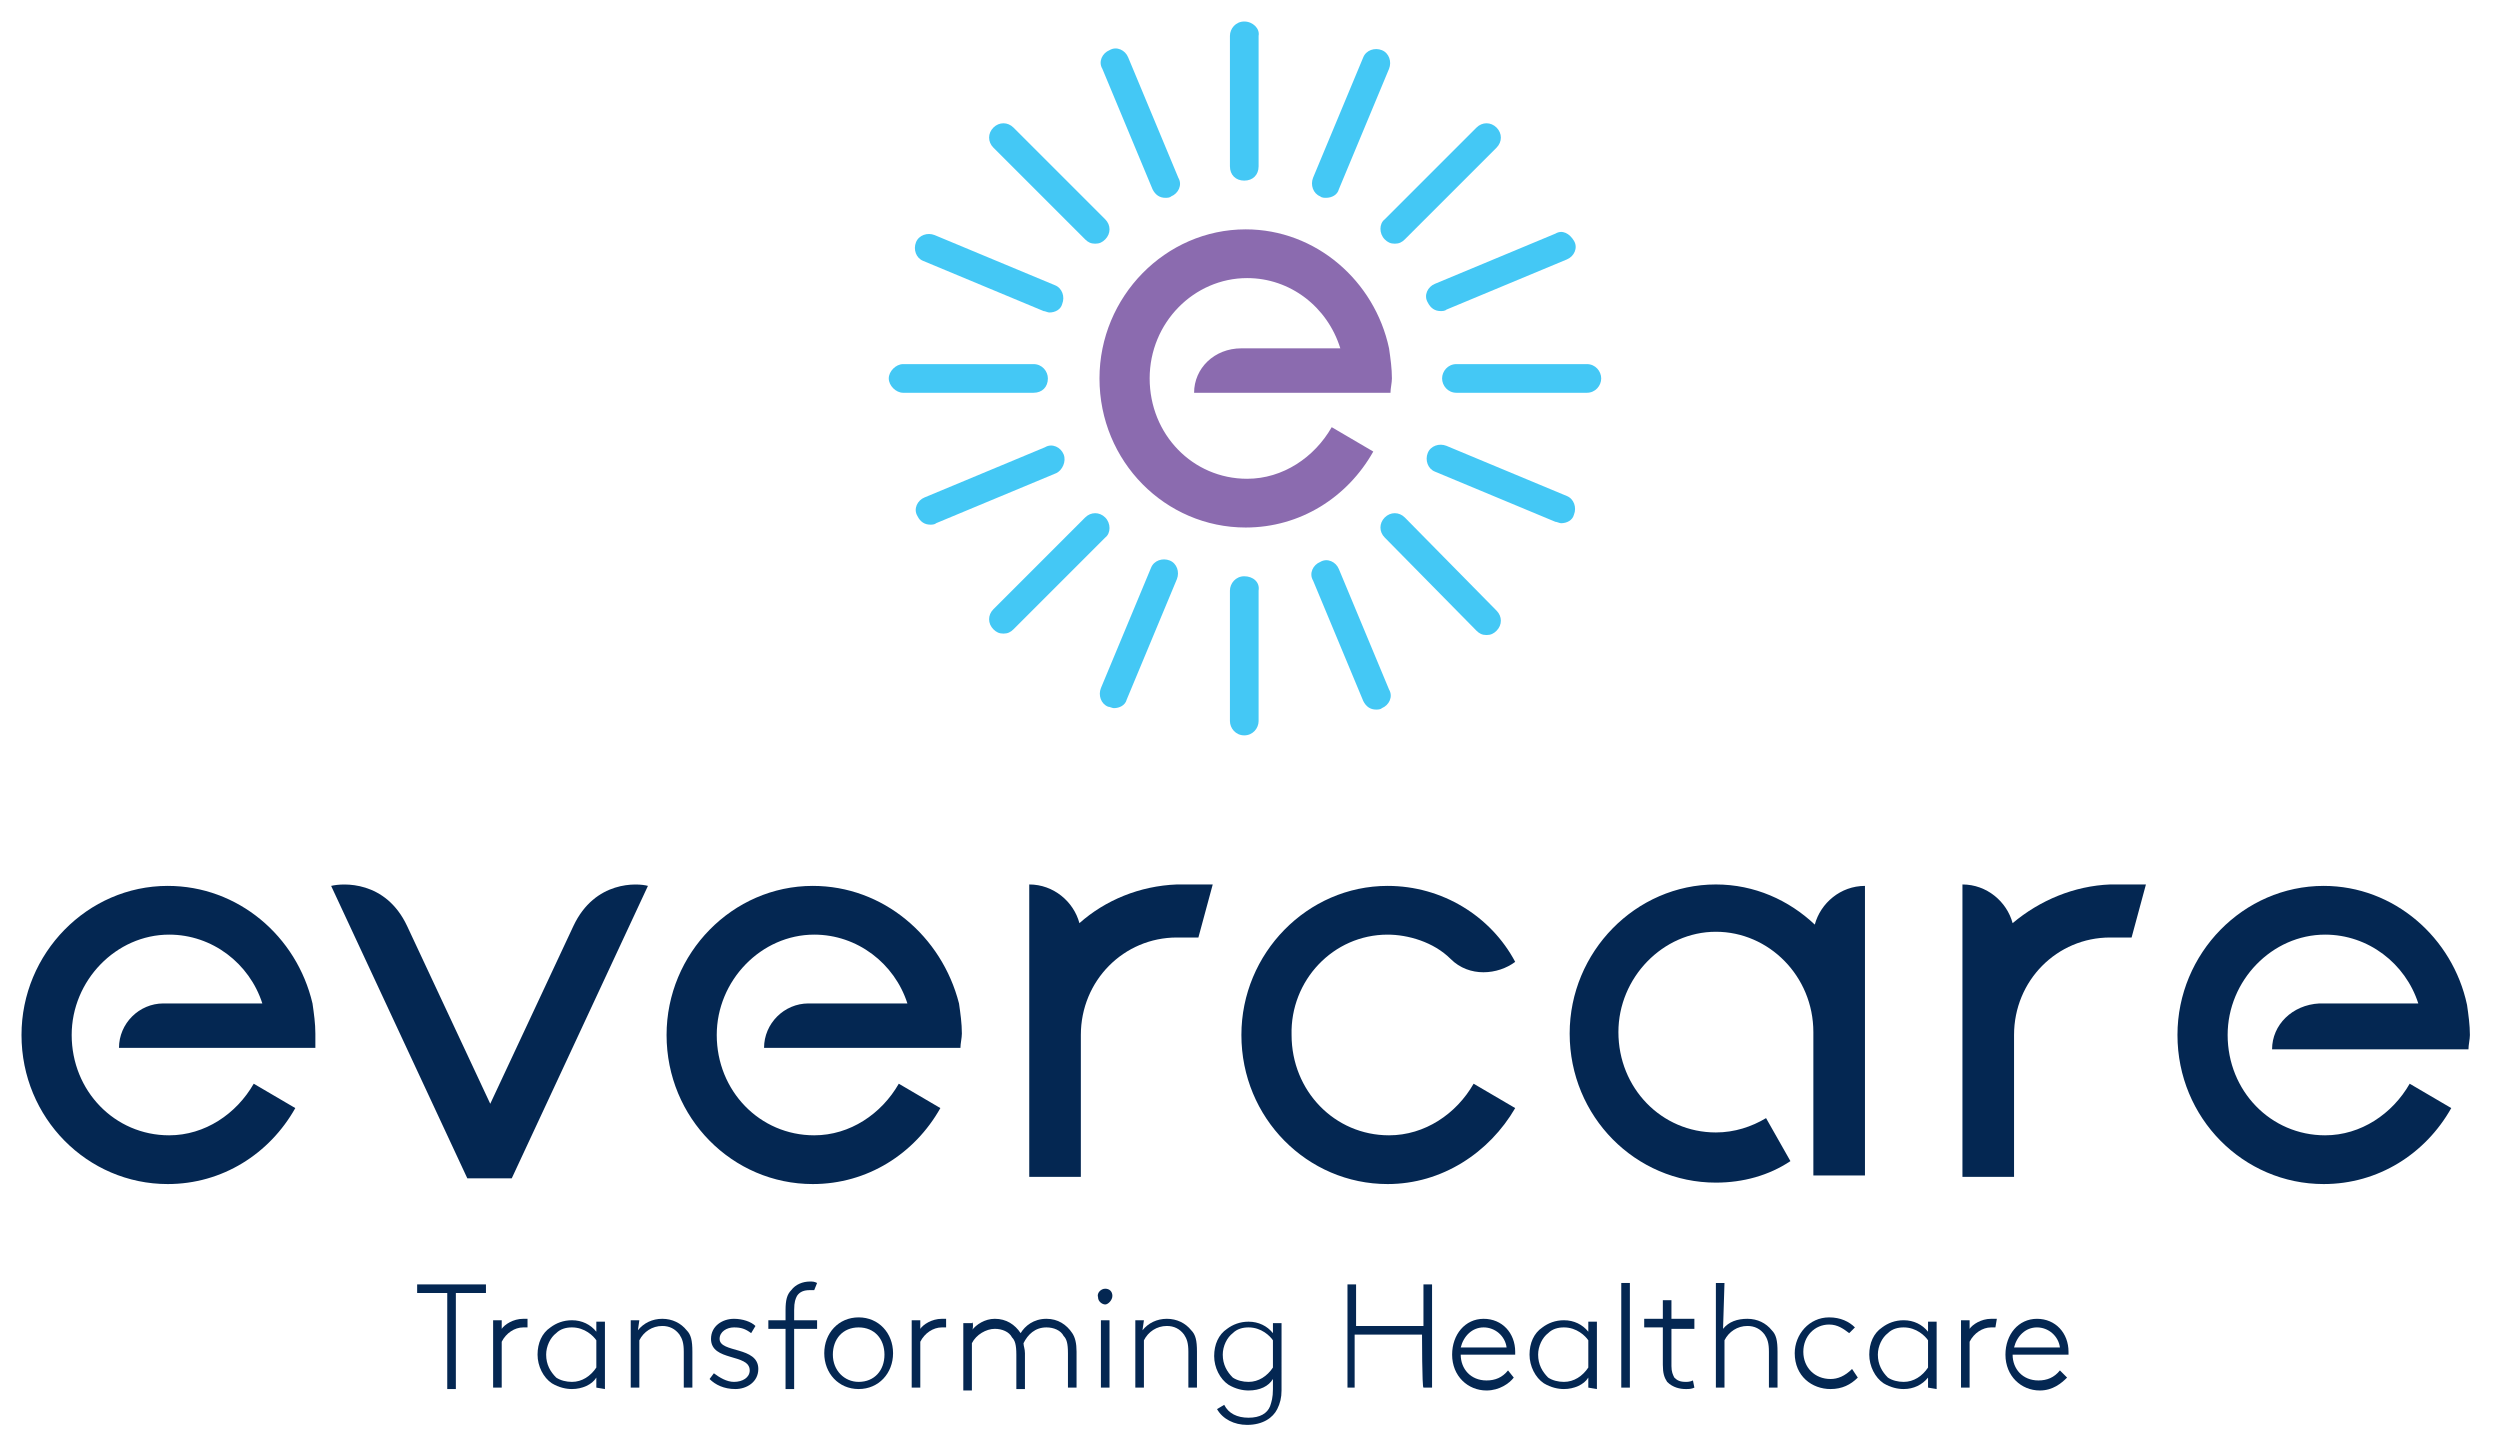 <?xml version="1.0" encoding="utf-8"?>
<!-- Generator: Adobe Illustrator 25.2.0, SVG Export Plug-In . SVG Version: 6.00 Build 0)  -->
<svg version="1.1" id="Layer_1" xmlns="http://www.w3.org/2000/svg" xmlns:xlink="http://www.w3.org/1999/xlink" x="0px" y="0px"
	 viewBox="0 0 174.4 99.9" style="enable-background:new 0 0 174.4 99.9;" xml:space="preserve">
<style type="text/css">
	.st0{fill:#44C8F5;}
	.st1{fill:#8B6BAF;}
	.st2{fill:#042752;}
</style>
<g id="XMLID_1_">
	<g id="XMLID_171_">
		<path id="XMLID_213_" class="st0" d="M86.8,1.5c-0.6,0-1,0.5-1,1v9.1c0,0.6,0.4,1,1,1s1-0.4,1-1V2.5C87.9,2,87.4,1.5,86.8,1.5"/>
		<path id="XMLID_212_" class="st0" d="M86.8,40.2c-0.6,0-1,0.5-1,1v9.1c0,0.5,0.4,1,1,1s1-0.5,1-1v-9.1
			C87.9,40.6,87.4,40.2,86.8,40.2"/>
		<path id="XMLID_211_" class="st0" d="M73.1,26.4c0-0.5-0.4-1-1-1H63c-0.5,0-1,0.5-1,1s0.5,1,1,1h9.1C72.7,27.4,73.1,27,73.1,26.4"
			/>
		<path id="XMLID_193_" class="st0" d="M110.7,25.4h-9.1c-0.6,0-1,0.5-1,1s0.4,1,1,1h9.1c0.6,0,1-0.5,1-1S111.3,25.4,110.7,25.4"/>
		<path id="XMLID_192_" class="st0" d="M75.7,16.7c0.2,0.2,0.4,0.3,0.7,0.3s0.5-0.1,0.7-0.3c0.4-0.4,0.4-1,0-1.4l-6.4-6.4
			c-0.4-0.4-1-0.4-1.4,0s-0.4,1,0,1.4L75.7,16.7z"/>
		<path id="XMLID_191_" class="st0" d="M98,36.1c-0.4-0.4-1-0.4-1.4,0s-0.4,1,0,1.4L103,44c0.2,0.2,0.4,0.3,0.7,0.3s0.5-0.1,0.7-0.3
			c0.4-0.4,0.4-1,0-1.4L98,36.1z"/>
		<path id="XMLID_190_" class="st0" d="M77.1,36.1c-0.4-0.4-1-0.4-1.4,0l-6.4,6.4c-0.4,0.4-0.4,1,0,1.4c0.2,0.2,0.4,0.3,0.7,0.3
			s0.5-0.1,0.7-0.3l6.4-6.4C77.5,37.2,77.5,36.5,77.1,36.1"/>
		<path id="XMLID_189_" class="st0" d="M96.6,16.7c0.2,0.2,0.4,0.3,0.7,0.3s0.5-0.1,0.7-0.3l6.4-6.4c0.4-0.4,0.4-1,0-1.4
			s-1-0.4-1.4,0l-6.4,6.4C96.2,15.6,96.2,16.3,96.6,16.7"/>
		<path id="XMLID_188_" class="st0" d="M78.7,4c-0.2-0.5-0.8-0.8-1.3-0.5c-0.5,0.2-0.8,0.8-0.5,1.3l3.5,8.4c0.2,0.4,0.5,0.6,0.9,0.6
			c0.1,0,0.3,0,0.4-0.1c0.5-0.2,0.8-0.8,0.5-1.3L78.7,4z"/>
		<path id="XMLID_187_" class="st0" d="M93.4,39.7c-0.2-0.5-0.8-0.8-1.3-0.5c-0.5,0.2-0.8,0.8-0.5,1.3l3.5,8.4
			c0.2,0.4,0.5,0.6,0.9,0.6c0.1,0,0.3,0,0.4-0.1c0.5-0.2,0.8-0.8,0.5-1.3L93.4,39.7z"/>
		<path id="XMLID_186_" class="st0" d="M74.2,31.7c-0.2-0.5-0.8-0.8-1.3-0.5l-8.4,3.5C64,34.9,63.7,35.5,64,36
			c0.2,0.4,0.5,0.6,0.9,0.6c0.1,0,0.3,0,0.4-0.1l8.4-3.5C74.1,32.8,74.4,32.2,74.2,31.7"/>
		<path id="XMLID_185_" class="st0" d="M99.6,21.1c0.2,0.4,0.5,0.6,0.9,0.6c0.1,0,0.3,0,0.4-0.1l8.4-3.5c0.5-0.2,0.8-0.8,0.5-1.3
			s-0.8-0.8-1.3-0.5l-8.4,3.5C99.6,20,99.3,20.6,99.6,21.1"/>
		<path id="XMLID_184_" class="st0" d="M64.4,18.2l8.4,3.5c0.1,0,0.3,0.1,0.4,0.1c0.4,0,0.8-0.2,0.9-0.6c0.2-0.5,0-1.1-0.5-1.3
			l-8.4-3.5c-0.5-0.2-1.1,0-1.3,0.5C63.7,17.4,63.9,18,64.4,18.2"/>
		<path id="XMLID_183_" class="st0" d="M109.3,34.6l-8.4-3.5c-0.5-0.2-1.1,0-1.3,0.5c-0.2,0.5,0,1.1,0.5,1.3l8.4,3.5
			c0.1,0,0.3,0.1,0.4,0.1c0.4,0,0.8-0.2,0.9-0.6C110,35.4,109.8,34.8,109.3,34.6"/>
		<path id="XMLID_182_" class="st0" d="M81.6,39.1c-0.5-0.2-1.1,0-1.3,0.5L76.8,48c-0.2,0.5,0,1.1,0.5,1.3c0.1,0,0.3,0.1,0.4,0.1
			c0.4,0,0.8-0.2,0.9-0.6l3.5-8.4C82.3,39.9,82.1,39.3,81.6,39.1"/>
		<path id="XMLID_181_" class="st0" d="M92.1,13.7c0.1,0.1,0.3,0.1,0.4,0.1c0.4,0,0.8-0.2,0.9-0.6l3.5-8.4c0.2-0.5,0-1.1-0.5-1.3
			s-1.1,0-1.3,0.5l-3.5,8.4C91.4,12.9,91.6,13.5,92.1,13.7"/>
		<path id="XMLID_180_" class="st1" d="M83.3,27.4H97c0-0.3,0.1-0.7,0.1-1c0-0.7-0.1-1.4-0.2-2.1c-1-4.7-5.1-8.3-10-8.3
			c-5.6,0-10.2,4.7-10.2,10.4c0,5.8,4.6,10.4,10.2,10.4c3.8,0,7.1-2.1,8.9-5.3l-2.9-1.7c-1.2,2.1-3.4,3.6-5.9,3.6
			c-3.8,0-6.8-3.1-6.8-7s3.1-7,6.8-7c3,0,5.6,2,6.5,4.9h-6.9C84.7,24.3,83.3,25.7,83.3,27.4"/>
		<path id="XMLID_179_" class="st2" d="M140.4,64.4c-0.4-1.5-1.8-2.7-3.5-2.7v20.4h3.6v-9.9c0-3.8,3-6.8,6.7-6.8h1.5l1-3.7h-2.5
			C144.7,61.8,142.3,62.8,140.4,64.4"/>
		<path id="XMLID_178_" class="st2" d="M11.7,61.8c-5.6,0-10.2,4.7-10.2,10.4c0,5.8,4.6,10.4,10.2,10.4c3.8,0,7.1-2.1,8.9-5.3
			l-2.9-1.7c-1.2,2.1-3.4,3.6-5.9,3.6c-3.8,0-6.8-3.1-6.8-7c0-3.8,3.1-7,6.8-7c3,0,5.6,2,6.5,4.8h-6.9c-1.7,0-3.1,1.4-3.1,3.1h10.3
			H22c0-0.3,0-0.7,0-1c0-0.7-0.1-1.4-0.2-2.1C20.7,65.3,16.6,61.8,11.7,61.8"/>
		<path id="XMLID_177_" class="st2" d="M56.7,61.8c-5.6,0-10.2,4.7-10.2,10.4c0,5.8,4.6,10.4,10.2,10.4c3.8,0,7.1-2.1,8.9-5.3
			l-2.9-1.7c-1.2,2.1-3.4,3.6-5.9,3.6c-3.8,0-6.8-3.1-6.8-7c0-3.8,3.1-7,6.8-7c3,0,5.6,2,6.5,4.8h-6.9c-1.7,0-3.1,1.4-3.1,3.1h10.3
			H67c0-0.3,0.1-0.7,0.1-1c0-0.7-0.1-1.4-0.2-2.1C65.7,65.3,61.6,61.8,56.7,61.8"/>
		<path id="XMLID_176_" class="st2" d="M158.5,73.2h10.3h3.4c0-0.3,0.1-0.7,0.1-1c0-0.7-0.1-1.4-0.2-2.1c-1-4.7-5.1-8.3-10-8.3
			c-5.6,0-10.2,4.7-10.2,10.4c0,5.8,4.6,10.4,10.2,10.4c3.8,0,7.1-2.1,8.9-5.3l-2.9-1.7c-1.2,2.1-3.4,3.6-5.9,3.6
			c-3.8,0-6.8-3.1-6.8-7c0-3.8,3.1-7,6.8-7c3,0,5.6,2,6.5,4.8h-6.9C159.9,70.1,158.5,71.5,158.5,73.2"/>
		<path id="XMLID_175_" class="st2" d="M126.6,64.5c-1.8-1.7-4.2-2.8-6.9-2.8c-5.6,0-10.2,4.7-10.2,10.4c0,5.8,4.6,10.4,10.2,10.4
			c1.9,0,3.7-0.5,5.2-1.5l-1.7-3c-1,0.6-2.2,1-3.5,1c-3.8,0-6.8-3.1-6.8-7c0-3.8,3.1-7,6.8-7s6.8,3.1,6.8,7l0,0v10h3.6V61.8
			C128.4,61.8,127,63,126.6,64.5"/>
		<path id="XMLID_174_" class="st2" d="M96.8,65.2c1.4,0,3.2,0.5,4.4,1.7c1.3,1.3,3.3,1.1,4.5,0.2c-1.7-3.2-5.1-5.3-8.9-5.3
			c-5.6,0-10.2,4.7-10.2,10.4c0,5.8,4.6,10.4,10.2,10.4c3.8,0,7.1-2.2,8.9-5.3l-2.9-1.7c-1.2,2.1-3.4,3.6-5.9,3.6
			c-3.8,0-6.8-3.1-6.8-7C90,68.4,93,65.2,96.8,65.2"/>
		<path id="XMLID_173_" class="st2" d="M75.3,64.4c-0.4-1.5-1.8-2.7-3.5-2.7v20.4h3.6v-9.9c0-3.8,3-6.8,6.7-6.8h1.5l1-3.7h-2.5
			C79.5,61.8,77.1,62.8,75.3,64.4"/>
		<path id="XMLID_172_" class="st2" d="M40,64.6L34.2,77l-5.8-12.4c-1.5-3.2-4.5-3-5.3-2.8l9.5,20.4h3.1l9.5-20.4
			C44.5,61.6,41.5,61.4,40,64.6"/>
	</g>
	<g id="XMLID_2_">
		<path id="XMLID_8_" class="st2" d="M33.9,89.6v0.6h-2.1v6.7h-0.6v-6.7h-2.1v-0.6H33.9z"/>
		<path id="XMLID_21_" class="st2" d="M36.8,92.6c-0.1,0-0.2,0-0.3,0c-0.6,0-1.2,0.4-1.5,1v3.2h-0.6v-4.7H35v0.6
			c0.2-0.3,0.8-0.7,1.5-0.7c0.1,0,0.3,0,0.3,0V92.6z"/>
		<path id="XMLID_25_" class="st2" d="M41.6,96.8v-0.7c-0.3,0.5-1,0.8-1.7,0.8c-0.4,0-0.9-0.1-1.4-0.4c-0.6-0.4-1-1.2-1-2
			s0.3-1.5,0.9-1.9c0.4-0.3,0.9-0.5,1.5-0.5c0.7,0,1.3,0.3,1.7,0.8v-0.7h0.6v4.7L41.6,96.8L41.6,96.8z M41.6,93.5
			c-0.2-0.3-0.8-0.9-1.7-0.9c-0.4,0-0.8,0.1-1.1,0.4c-0.4,0.3-0.7,0.9-0.7,1.5c0,0.7,0.3,1.2,0.7,1.6c0.3,0.2,0.7,0.3,1.1,0.3
			c0.7,0,1.3-0.4,1.7-1V93.5z"/>
		<path id="XMLID_28_" class="st2" d="M44.5,92.8c0.4-0.5,1-0.8,1.7-0.8s1.3,0.3,1.7,0.8c0.3,0.3,0.4,0.7,0.4,1.5v2.5h-0.6v-2.5
			c0-0.6-0.1-0.9-0.3-1.2c-0.3-0.4-0.7-0.6-1.2-0.6c-0.7,0-1.3,0.4-1.6,1v3.3H44v-4.7h0.6L44.5,92.8L44.5,92.8z"/>
		<path id="XMLID_30_" class="st2" d="M49.8,95.8c0.4,0.3,0.9,0.6,1.4,0.6c0.6,0,1.1-0.3,1.1-0.8c0-1.2-2.7-0.6-2.7-2.2
			c0-0.9,0.8-1.4,1.6-1.4c0.6,0,1.2,0.2,1.5,0.5L52.4,93c-0.4-0.3-0.7-0.4-1.2-0.4s-1,0.3-1,0.8c0,1,2.7,0.5,2.7,2.1
			c0,0.9-0.8,1.4-1.6,1.4s-1.4-0.3-1.8-0.7L49.8,95.8z"/>
		<path id="XMLID_33_" class="st2" d="M56.8,90c-0.1,0-0.2,0-0.3,0c-0.4,0-0.7,0.1-0.9,0.4c-0.1,0.2-0.2,0.4-0.2,1v0.7H57v0.6h-1.6
			v4.2h-0.6v-4.2h-1.2v-0.6h1.2v-0.7c0-0.7,0.1-1.1,0.4-1.4c0.3-0.4,0.8-0.6,1.3-0.6c0.2,0,0.3,0,0.5,0.1L56.8,90z"/>
		<path id="XMLID_36_" class="st2" d="M59.9,96.9c-1.4,0-2.4-1.1-2.4-2.5s1-2.5,2.4-2.5s2.4,1.1,2.4,2.5S61.3,96.9,59.9,96.9z
			 M59.9,92.6c-1.1,0-1.8,0.8-1.8,1.9s0.8,1.9,1.8,1.9c1.1,0,1.8-0.8,1.8-1.9S61,92.6,59.9,92.6z"/>
		<path id="XMLID_39_" class="st2" d="M66,92.6c-0.1,0-0.2,0-0.3,0c-0.6,0-1.2,0.4-1.5,1v3.2h-0.6v-4.7h0.6v0.6
			c0.2-0.3,0.8-0.7,1.5-0.7c0.1,0,0.3,0,0.3,0V92.6z"/>
		<path id="XMLID_41_" class="st2" d="M67.8,92.8c0.3-0.4,0.9-0.8,1.6-0.8c0.8,0,1.4,0.4,1.8,1c0.3-0.5,0.9-1,1.8-1
			c0.8,0,1.4,0.4,1.8,1c0.2,0.3,0.3,0.7,0.3,1.3v2.5h-0.6v-2.4c0-0.7-0.1-1-0.3-1.2c-0.2-0.4-0.7-0.6-1.2-0.6
			c-0.8,0-1.3,0.5-1.6,1.1c0,0.2,0.1,0.4,0.1,0.7v2.5h-0.6v-2.4c0-0.7-0.1-1-0.3-1.2c-0.2-0.4-0.7-0.6-1.2-0.6c-0.6,0-1.3,0.4-1.6,1
			V97h-0.6v-4.7h0.6C67.9,92.1,67.9,92.8,67.8,92.8z"/>
		<path id="XMLID_43_" class="st2" d="M77.1,89.9c0.3,0,0.5,0.2,0.5,0.5S77.3,91,77.1,91s-0.5-0.2-0.5-0.5
			C76.5,90.2,76.8,89.9,77.1,89.9z M76.8,92.1h0.6v4.7h-0.6V92.1z"/>
		<path id="XMLID_46_" class="st2" d="M79.7,92.8c0.4-0.5,1-0.8,1.7-0.8s1.3,0.3,1.7,0.8c0.3,0.3,0.4,0.7,0.4,1.5v2.5h-0.6v-2.5
			c0-0.6-0.1-0.9-0.3-1.2c-0.3-0.4-0.7-0.6-1.2-0.6c-0.7,0-1.3,0.4-1.6,1v3.3h-0.6v-4.7h0.6L79.7,92.8L79.7,92.8z"/>
		<path id="XMLID_48_" class="st2" d="M89.1,98.3c-0.3,0.6-1,1.1-2.1,1.1c-0.9,0-1.7-0.4-2.1-1.1l0.5-0.3c0.3,0.6,0.9,0.9,1.7,0.9
			c0.8,0,1.3-0.3,1.5-0.8c0.1-0.3,0.2-0.6,0.2-1.2v-0.7c-0.3,0.5-0.9,0.8-1.7,0.8c-0.4,0-0.9-0.1-1.4-0.4c-0.6-0.4-1-1.2-1-2
			s0.3-1.5,0.9-1.9c0.4-0.3,0.9-0.5,1.5-0.5c0.7,0,1.3,0.3,1.7,0.8v-0.7h0.6V97C89.4,97.5,89.3,97.9,89.1,98.3z M88.8,93.5
			c-0.2-0.3-0.8-0.9-1.7-0.9c-0.4,0-0.8,0.1-1.1,0.4c-0.4,0.3-0.7,0.9-0.7,1.5c0,0.7,0.3,1.2,0.7,1.6c0.3,0.2,0.7,0.3,1.1,0.3
			c0.7,0,1.3-0.4,1.7-1V93.5z"/>
		<path id="XMLID_51_" class="st2" d="M99.2,93.1h-4.7v3.7H94v-7.2h0.6v2.9h4.7v-2.9h0.6v7.2h-0.6C99.2,96.8,99.2,93.1,99.2,93.1z"
			/>
		<path id="XMLID_53_" class="st2" d="M105.6,96.1c-0.3,0.4-1,0.9-1.9,0.9c-1.3,0-2.4-1-2.4-2.5c0-1.4,0.9-2.5,2.2-2.5
			c1.3,0,2.2,1,2.2,2.3c0,0,0,0.1,0,0.2h-3.8c0,1,0.7,1.8,1.8,1.8c0.6,0,1.1-0.2,1.5-0.7L105.6,96.1z M101.9,94h3.2
			c-0.1-0.8-0.8-1.4-1.6-1.4C102.7,92.6,102.1,93.2,101.9,94z"/>
		<path id="XMLID_56_" class="st2" d="M110.8,96.8v-0.7c-0.3,0.5-1,0.8-1.7,0.8c-0.4,0-0.9-0.1-1.4-0.4c-0.6-0.4-1-1.2-1-2
			s0.3-1.5,0.9-1.9c0.4-0.3,0.9-0.5,1.5-0.5c0.7,0,1.3,0.3,1.7,0.8v-0.7h0.6v4.7L110.8,96.8L110.8,96.8z M110.8,93.5
			c-0.2-0.3-0.8-0.9-1.7-0.9c-0.4,0-0.8,0.1-1.1,0.4c-0.4,0.3-0.7,0.9-0.7,1.5c0,0.7,0.3,1.2,0.7,1.6c0.3,0.2,0.7,0.3,1.1,0.3
			c0.7,0,1.3-0.4,1.7-1V93.5z"/>
		<path id="XMLID_59_" class="st2" d="M113.1,89.5h0.6v7.3h-0.6V89.5z"/>
		<path id="XMLID_61_" class="st2" d="M118.2,92.7h-1.6v2.6c0,0.4,0.1,0.6,0.2,0.8c0.2,0.2,0.4,0.3,0.8,0.3c0.1,0,0.3,0,0.5-0.1
			l0.1,0.5c-0.2,0.1-0.4,0.1-0.6,0.1c-0.4,0-0.9-0.1-1.3-0.5c-0.2-0.3-0.3-0.6-0.3-1.2v-2.6h-1.3V92h1.3v-1.3h0.6V92h1.6L118.2,92.7
			L118.2,92.7z"/>
		<path id="XMLID_63_" class="st2" d="M120.2,92.7c0.4-0.5,1-0.7,1.7-0.7s1.3,0.3,1.7,0.8c0.3,0.3,0.4,0.7,0.4,1.5v2.5h-0.6v-2.5
			c0-0.6-0.1-0.9-0.3-1.2c-0.3-0.4-0.7-0.6-1.2-0.6c-0.7,0-1.3,0.4-1.6,1v3.3h-0.6v-7.3h0.6L120.2,92.7L120.2,92.7z"/>
		<path id="XMLID_65_" class="st2" d="M129.6,96.1c-0.5,0.5-1.1,0.8-1.9,0.8c-1.3,0-2.5-0.9-2.5-2.5c0-1.3,1-2.5,2.4-2.5
			c0.8,0,1.4,0.3,1.8,0.7L129,93c-0.4-0.3-0.8-0.6-1.4-0.6c-1,0-1.8,0.8-1.8,1.9s0.8,1.9,1.9,1.9c0.5,0,1-0.2,1.5-0.7L129.6,96.1z"
			/>
		<path id="XMLID_67_" class="st2" d="M134.5,96.8v-0.7c-0.4,0.5-1,0.8-1.7,0.8c-0.4,0-0.9-0.1-1.4-0.4c-0.6-0.4-1-1.2-1-2
			s0.3-1.5,0.9-1.9c0.4-0.3,0.9-0.5,1.5-0.5c0.7,0,1.3,0.3,1.7,0.8v-0.7h0.6v4.7L134.5,96.8L134.5,96.8z M134.5,93.5
			c-0.2-0.3-0.8-0.9-1.7-0.9c-0.4,0-0.8,0.1-1.1,0.4c-0.4,0.3-0.7,0.9-0.7,1.5c0,0.7,0.3,1.2,0.7,1.6c0.3,0.2,0.7,0.3,1.1,0.3
			c0.7,0,1.3-0.4,1.7-1V93.5L134.5,93.5z"/>
		<path id="XMLID_70_" class="st2" d="M139.2,92.6c-0.1,0-0.2,0-0.3,0c-0.6,0-1.2,0.4-1.5,1v3.2h-0.6v-4.7h0.6v0.6
			c0.2-0.3,0.8-0.7,1.5-0.7c0.1,0,0.3,0,0.4,0L139.2,92.6z"/>
		<path id="XMLID_72_" class="st2" d="M144.2,96.1c-0.4,0.4-1,0.9-1.9,0.9c-1.3,0-2.4-1-2.4-2.5c0-1.4,0.9-2.5,2.2-2.5
			s2.2,1,2.2,2.3c0,0,0,0.1,0,0.2h-3.9c0,1,0.7,1.8,1.8,1.8c0.6,0,1.1-0.2,1.5-0.7L144.2,96.1z M140.5,94h3.2
			c-0.1-0.8-0.8-1.4-1.6-1.4C141.3,92.6,140.7,93.2,140.5,94z"/>
	</g>
</g>
</svg>
